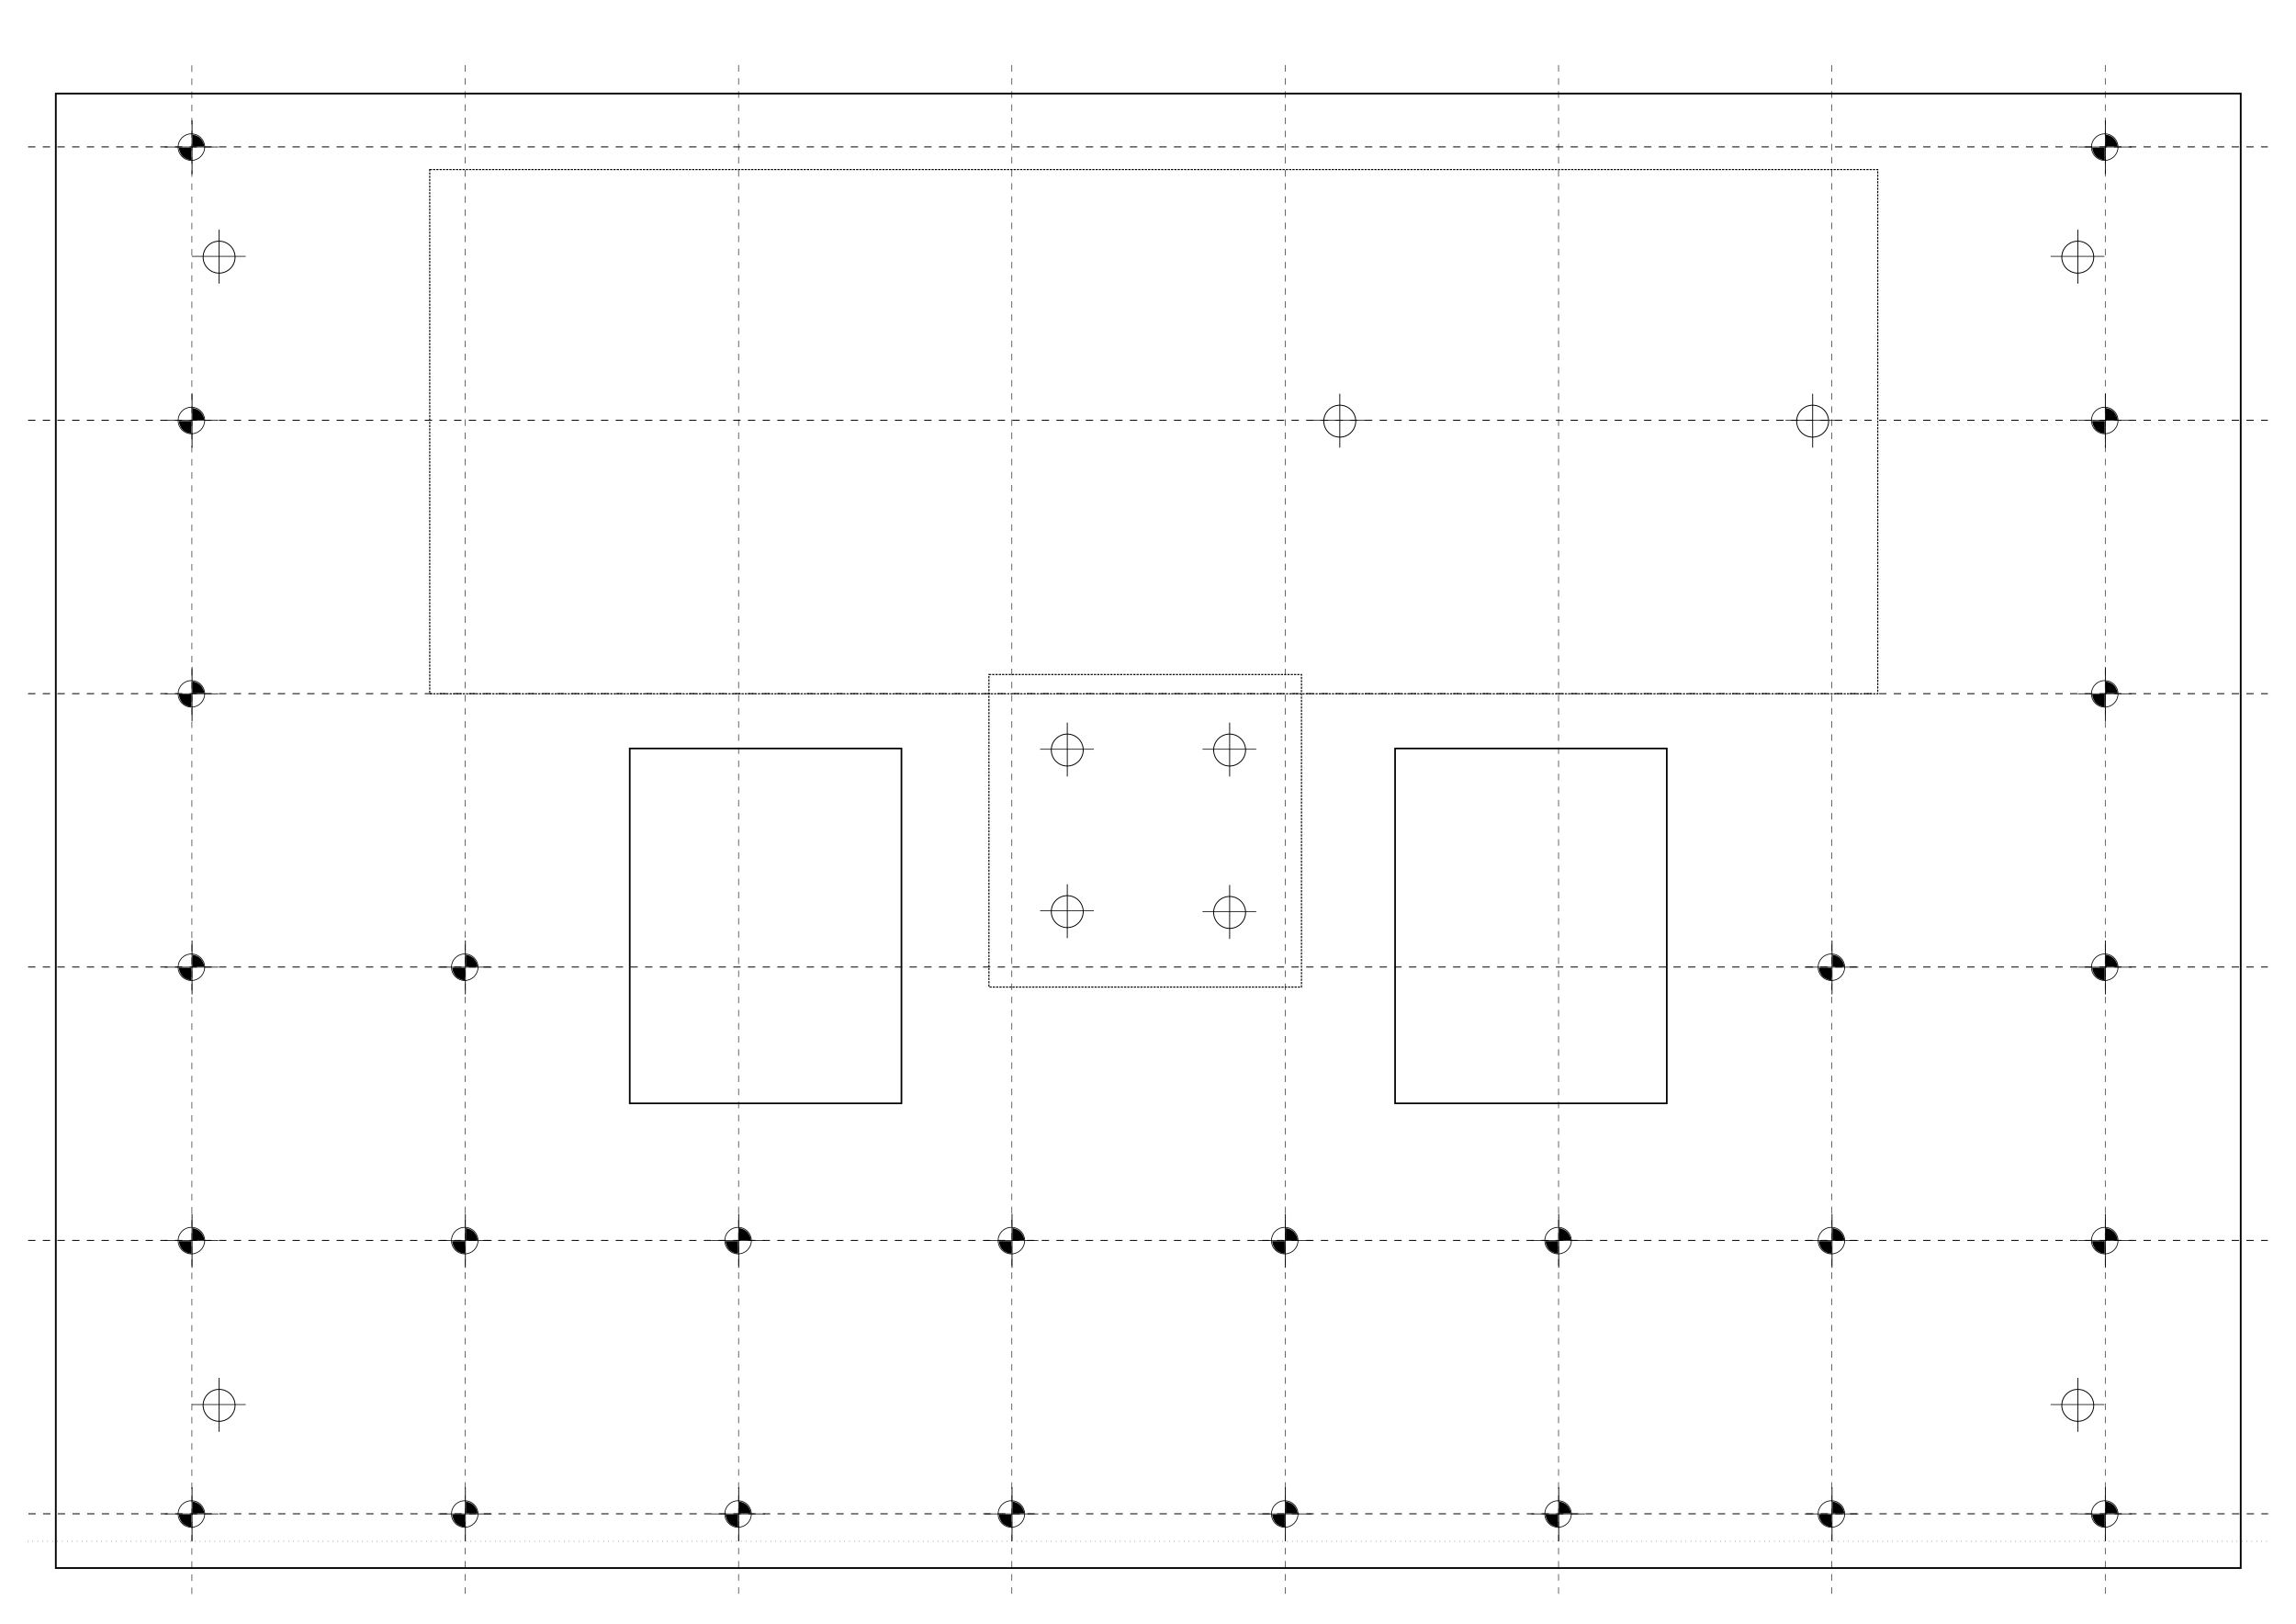 <?xml version="1.0" encoding="UTF-8" standalone="no"?>
<!-- Created with Inkscape (http://www.inkscape.org/) -->

<svg
   xmlns:osb="http://www.openswatchbook.org/uri/2009/osb"
   xmlns:dc="http://purl.org/dc/elements/1.1/"
   xmlns:cc="http://creativecommons.org/ns#"
   xmlns:rdf="http://www.w3.org/1999/02/22-rdf-syntax-ns#"
   xmlns:svg="http://www.w3.org/2000/svg"
   xmlns="http://www.w3.org/2000/svg"
   xmlns:sodipodi="http://sodipodi.sourceforge.net/DTD/sodipodi-0.dtd"
   xmlns:inkscape="http://www.inkscape.org/namespaces/inkscape"
   width="1488.189"
   height="1052.362"
   id="svg2"
   version="1.1"
   inkscape:version="0.48.5 r10040"
   sodipodi:docname="platform-bottom.svg">
  <defs
     id="defs4">
    <linearGradient
       id="linearGradient6032"
       osb:paint="solid">
      <stop
         style="stop-color:#000045;stop-opacity:0.085;"
         offset="0"
         id="stop6034" />
    </linearGradient>
  </defs>
  <sodipodi:namedview
     id="base"
     pagecolor="#ffffff"
     bordercolor="#666666"
     borderopacity="1.0"
     inkscape:pageopacity="0.0"
     inkscape:pageshadow="2"
     inkscape:zoom="0.70710678"
     inkscape:cx="631.11312"
     inkscape:cy="491.69258"
     inkscape:document-units="mm"
     inkscape:current-layer="layer1"
     showgrid="true"
     units="mm"
     showguides="true"
     inkscape:guide-bbox="true"
     inkscape:window-width="1920"
     inkscape:window-height="1148"
     inkscape:window-x="-8"
     inkscape:window-y="-8"
     inkscape:window-maximized="1">
    <inkscape:grid
       type="xygrid"
       id="grid2987"
       empspacing="5"
       visible="true"
       enabled="true"
       snapvisiblegridlinesonly="true"
       units="mm"
       originx="0mm"
       originy="0mm"
       spacingx="5mm"
       spacingy="5mm"
       dotted="false" />
    <sodipodi:guide
       orientation="1,0"
       position="726.378,496.063"
       id="guide2989" />
    <sodipodi:guide
       orientation="0,1"
       position="726.378,496.063"
       id="guide2991" />
  </sodipodi:namedview>
  <g
     inkscape:label="Layer 1"
     inkscape:groupmode="layer"
     id="layer1"
     transform="translate(0,1.1956816e-4)">
    <rect
       style="fill:none;stroke:#000000;stroke-width:1.134;stroke-opacity:1"
       id="rect2985"
       width="1416.189"
       height="955.559"
       x="36.177"
       y="60.626" />
    <g
       id="g2999"
       transform="translate(195.324,-1.24)">
      <path
         inkscape:connector-curvature="0"
         id="path2993"
         d="m 496.456,574.236 0,34.94 0,0 0,0"
         style="fill:none;stroke:#000000;stroke-width:0.546px;stroke-linecap:butt;stroke-linejoin:miter;stroke-opacity:1" />
      <path
         inkscape:connector-curvature="0"
         id="path2995"
         d="m 478.842,591.503 34.848,0"
         style="fill:none;stroke:#000000;stroke-width:0.457px;stroke-linecap:butt;stroke-linejoin:miter;stroke-opacity:1" />
      <path
         transform="matrix(0.584,0,0,0.584,196.386,236.1)"
         d="m 531.496,609.449 c 0,9.785 -7.932,17.717 -17.717,17.717 -9.785,0 -17.717,-7.932 -17.717,-17.717 0,-9.785 7.932,-17.717 17.717,-17.717 9.785,0 17.717,7.932 17.717,17.717 z"
         sodipodi:ry="17.716536"
         sodipodi:rx="17.716536"
         sodipodi:cy="609.44879"
         sodipodi:cx="513.77954"
         id="path2997"
         style="fill:none;stroke:#000000;stroke-opacity:1"
         sodipodi:type="arc" />
    </g>
    <g
       transform="translate(195.324,-105.945)"
       id="g2999-1">
      <path
         inkscape:connector-curvature="0"
         id="path2993-7"
         d="m 496.456,574.236 0,34.94 0,0 0,0"
         style="fill:none;stroke:#000000;stroke-width:0.546px;stroke-linecap:butt;stroke-linejoin:miter;stroke-opacity:1" />
      <path
         inkscape:connector-curvature="0"
         id="path2995-4"
         d="m 478.842,591.503 34.848,0"
         style="fill:none;stroke:#000000;stroke-width:0.457px;stroke-linecap:butt;stroke-linejoin:miter;stroke-opacity:1" />
      <path
         transform="matrix(0.584,0,0,0.584,196.386,236.1)"
         d="m 531.496,609.449 c 0,9.785 -7.932,17.717 -17.717,17.717 -9.785,0 -17.717,-7.932 -17.717,-17.717 0,-9.785 7.932,-17.717 17.717,-17.717 9.785,0 17.717,7.932 17.717,17.717 z"
         sodipodi:ry="17.716536"
         sodipodi:rx="17.716536"
         sodipodi:cy="609.44879"
         sodipodi:cx="513.77954"
         id="path2997-0"
         style="fill:none;stroke:#000000;stroke-opacity:1"
         sodipodi:type="arc" />
    </g>
    <g
       transform="translate(300.56,-105.945)"
       id="g2999-9">
      <path
         inkscape:connector-curvature="0"
         id="path2993-4"
         d="m 496.456,574.236 0,34.94 0,0 0,0"
         style="fill:none;stroke:#000000;stroke-width:0.546px;stroke-linecap:butt;stroke-linejoin:miter;stroke-opacity:1" />
      <path
         inkscape:connector-curvature="0"
         id="path2995-8"
         d="m 478.842,591.503 34.848,0"
         style="fill:none;stroke:#000000;stroke-width:0.457px;stroke-linecap:butt;stroke-linejoin:miter;stroke-opacity:1" />
      <path
         transform="matrix(0.584,0,0,0.584,196.386,236.1)"
         d="m 531.496,609.449 c 0,9.785 -7.932,17.717 -17.717,17.717 -9.785,0 -17.717,-7.932 -17.717,-17.717 0,-9.785 7.932,-17.717 17.717,-17.717 9.785,0 17.717,7.932 17.717,17.717 z"
         sodipodi:ry="17.716536"
         sodipodi:rx="17.716536"
         sodipodi:cy="609.44879"
         sodipodi:cx="513.77954"
         id="path2997-8"
         style="fill:none;stroke:#000000;stroke-opacity:1"
         sodipodi:type="arc" />
    </g>
    <g
       transform="translate(300.56,-0.709)"
       id="g2999-2">
      <path
         inkscape:connector-curvature="0"
         id="path2993-45"
         d="m 496.456,574.236 0,34.94 0,0 0,0"
         style="fill:none;stroke:#000000;stroke-width:0.546px;stroke-linecap:butt;stroke-linejoin:miter;stroke-opacity:1" />
      <path
         inkscape:connector-curvature="0"
         id="path2995-5"
         d="m 478.842,591.503 34.848,0"
         style="fill:none;stroke:#000000;stroke-width:0.457px;stroke-linecap:butt;stroke-linejoin:miter;stroke-opacity:1" />
      <path
         transform="matrix(0.584,0,0,0.584,196.386,236.1)"
         d="m 531.496,609.449 c 0,9.785 -7.932,17.717 -17.717,17.717 -9.785,0 -17.717,-7.932 -17.717,-17.717 0,-9.785 7.932,-17.717 17.717,-17.717 9.785,0 17.717,7.932 17.717,17.717 z"
         sodipodi:ry="17.716536"
         sodipodi:rx="17.716536"
         sodipodi:cy="609.44879"
         sodipodi:cx="513.77954"
         id="path2997-1"
         style="fill:none;stroke:#000000;stroke-opacity:1"
         sodipodi:type="arc" />
    </g>
    <g
       transform="translate(371.958,-319.075)"
       id="g2999-7">
      <path
         inkscape:connector-curvature="0"
         id="path2993-1"
         d="m 496.456,574.236 0,34.94 0,0 0,0"
         style="fill:none;stroke:#000000;stroke-width:0.546px;stroke-linecap:butt;stroke-linejoin:miter;stroke-opacity:1" />
      <path
         inkscape:connector-curvature="0"
         id="path2995-1"
         d="m 478.842,591.503 34.848,0"
         style="fill:none;stroke:#000000;stroke-width:0.457px;stroke-linecap:butt;stroke-linejoin:miter;stroke-opacity:1" />
      <path
         transform="matrix(0.584,0,0,0.584,196.386,236.1)"
         d="m 531.496,609.449 c 0,9.785 -7.932,17.717 -17.717,17.717 -9.785,0 -17.717,-7.932 -17.717,-17.717 0,-9.785 7.932,-17.717 17.717,-17.717 9.785,0 17.717,7.932 17.717,17.717 z"
         sodipodi:ry="17.716536"
         sodipodi:rx="17.716536"
         sodipodi:cy="609.44879"
         sodipodi:cx="513.77954"
         id="path2997-5"
         style="fill:none;stroke:#000000;stroke-opacity:1"
         sodipodi:type="arc" />
    </g>
    <g
       transform="translate(678.454,-319.075)"
       id="g2999-27">
      <path
         inkscape:connector-curvature="0"
         id="path2993-6"
         d="m 496.456,574.236 0,34.94 0,0 0,0"
         style="fill:none;stroke:#000000;stroke-width:0.546px;stroke-linecap:butt;stroke-linejoin:miter;stroke-opacity:1" />
      <path
         inkscape:connector-curvature="0"
         id="path2995-14"
         d="m 478.842,591.503 34.848,0"
         style="fill:none;stroke:#000000;stroke-width:0.457px;stroke-linecap:butt;stroke-linejoin:miter;stroke-opacity:1" />
      <path
         transform="matrix(0.584,0,0,0.584,196.386,236.1)"
         d="m 531.496,609.449 c 0,9.785 -7.932,17.717 -17.717,17.717 -9.785,0 -17.717,-7.932 -17.717,-17.717 0,-9.785 7.932,-17.717 17.717,-17.717 9.785,0 17.717,7.932 17.717,17.717 z"
         sodipodi:ry="17.716536"
         sodipodi:rx="17.716536"
         sodipodi:cy="609.44879"
         sodipodi:cx="513.77954"
         id="path2997-2"
         style="fill:none;stroke:#000000;stroke-opacity:1"
         sodipodi:type="arc" />
    </g>
    <path
       style="fill:none;stroke:#000000;stroke-width:0.354;stroke-linecap:butt;stroke-linejoin:miter;stroke-miterlimit:4;stroke-opacity:1;stroke-dasharray:0.354, 2.835;stroke-dashoffset:0"
       d="m 17.894,998.858 1452.756,0"
       id="path3083"
       inkscape:connector-curvature="0" />
    <path
       style="fill:none;stroke:#000000;stroke-width:0.595;stroke-linecap:butt;stroke-linejoin:miter;stroke-miterlimit:4;stroke-opacity:1;stroke-dasharray:4.761, 4.761;stroke-dashoffset:0"
       d="m 18.393,981.021 1451.757,0"
       id="path3871"
       inkscape:connector-curvature="0" />
    <path
       style="fill:none;stroke:#000000;stroke-width:0.595;stroke-linecap:butt;stroke-linejoin:miter;stroke-miterlimit:4;stroke-opacity:1;stroke-dasharray:4.761, 4.761;stroke-dashoffset:0"
       d="m 18.191,803.856 1451.757,0"
       id="path3871-2"
       inkscape:connector-curvature="0" />
    <path
       style="fill:none;stroke:#000000;stroke-width:0.595;stroke-linecap:butt;stroke-linejoin:miter;stroke-miterlimit:4;stroke-opacity:1;stroke-dasharray:4.761, 4.761;stroke-dashoffset:0"
       d="m 18.191,626.69 1451.757,0"
       id="path3871-21"
       inkscape:connector-curvature="0" />
    <path
       style="fill:none;stroke:#000000;stroke-width:0.595;stroke-linecap:butt;stroke-linejoin:miter;stroke-miterlimit:4;stroke-opacity:1;stroke-dasharray:4.761, 4.761;stroke-dashoffset:0"
       d="m 18.191,449.525 1451.757,0"
       id="path3871-6"
       inkscape:connector-curvature="0" />
    <path
       style="fill:none;stroke:#000000;stroke-width:0.595;stroke-linecap:butt;stroke-linejoin:miter;stroke-miterlimit:4;stroke-opacity:1;stroke-dasharray:4.761, 4.761;stroke-dashoffset:0"
       d="m 18.191,272.36 1451.757,0"
       id="path3871-8"
       inkscape:connector-curvature="0" />
    <path
       style="fill:none;stroke:#000000;stroke-width:0.354;stroke-linecap:butt;stroke-linejoin:miter;stroke-miterlimit:4;stroke-opacity:1;stroke-dasharray:4.252, 4.252;stroke-dashoffset:0"
       d="m 124.37,42.342 0,992.126"
       id="path3919"
       inkscape:connector-curvature="0" />
    <path
       style="fill:none;stroke:#000000;stroke-width:0.354;stroke-linecap:butt;stroke-linejoin:miter;stroke-miterlimit:4;stroke-opacity:1;stroke-dasharray:4.252, 4.252;stroke-dashoffset:0"
       d="m 301.535,42.165 0,992.126"
       id="path3919-7"
       inkscape:connector-curvature="0" />
    <path
       style="fill:none;stroke:#000000;stroke-width:0.354;stroke-linecap:butt;stroke-linejoin:miter;stroke-miterlimit:4;stroke-opacity:1;stroke-dasharray:4.252, 4.252;stroke-dashoffset:0"
       d="m 478.701,42.165 0,992.126"
       id="path3919-6"
       inkscape:connector-curvature="0" />
    <path
       style="fill:none;stroke:#000000;stroke-width:0.354;stroke-linecap:butt;stroke-linejoin:miter;stroke-miterlimit:4;stroke-opacity:1;stroke-dasharray:4.252, 4.252;stroke-dashoffset:0"
       d="m 655.866,42.165 0,992.126"
       id="path3919-1"
       inkscape:connector-curvature="0" />
    <path
       style="fill:none;stroke:#000000;stroke-width:0.354;stroke-linecap:butt;stroke-linejoin:miter;stroke-miterlimit:4;stroke-opacity:1;stroke-dasharray:4.252, 4.252;stroke-dashoffset:0"
       d="m 1010.197,42.165 0,992.126"
       id="path3919-8"
       inkscape:connector-curvature="0" />
    <path
       style="fill:none;stroke:#000000;stroke-width:0.354;stroke-linecap:butt;stroke-linejoin:miter;stroke-miterlimit:4;stroke-opacity:1;stroke-dasharray:4.252, 4.252;stroke-dashoffset:0"
       d="m 833.032,42.165 0,992.126"
       id="path3919-9"
       inkscape:connector-curvature="0" />
    <path
       style="fill:none;stroke:#000000;stroke-width:0.354;stroke-linecap:butt;stroke-linejoin:miter;stroke-miterlimit:4;stroke-opacity:1;stroke-dasharray:4.252, 4.252;stroke-dashoffset:0"
       d="m 1187.362,42.165 0,992.126"
       id="path3919-2"
       inkscape:connector-curvature="0" />
    <path
       style="fill:none;stroke:#000000;stroke-width:0.354;stroke-linecap:butt;stroke-linejoin:miter;stroke-miterlimit:4;stroke-opacity:1;stroke-dasharray:4.252, 4.252;stroke-dashoffset:0"
       d="m 1364.528,42.165 0,992.126"
       id="path3919-79"
       inkscape:connector-curvature="0" />
    <rect
       style="fill:none;stroke:#000000;stroke-width:0.709;stroke-miterlimit:4;stroke-opacity:1;stroke-dasharray:1.417, 0.709;stroke-dashoffset:0"
       id="rect3995"
       width="938.554"
       height="339.735"
       x="278.538"
       y="109.876" />
    <path
       style="fill:none;stroke:#000000;stroke-width:0.595;stroke-linecap:butt;stroke-linejoin:miter;stroke-miterlimit:4;stroke-opacity:1;stroke-dasharray:4.761, 4.761;stroke-dashoffset:0"
       d="m 18.191,95.194 1451.757,0"
       id="path3871-8-5"
       inkscape:connector-curvature="0" />
    <g
       id="g4049"
       transform="translate(212.776,549.035)">
      <path
         inkscape:connector-curvature="0"
         id="path2993-7-3"
         d="m -88.31,414.787 0,34.94 0,0 0,0"
         style="fill:none;stroke:#000000;stroke-width:0.546px;stroke-linecap:butt;stroke-linejoin:miter;stroke-opacity:1" />
      <path
         inkscape:connector-curvature="0"
         id="path2995-4-1"
         d="m -106.071,432.055 34.848,0"
         style="fill:none;stroke:#000000;stroke-width:0.457px;stroke-linecap:butt;stroke-linejoin:miter;stroke-opacity:1" />
      <path
         transform="matrix(0.486,0,0,0.486,-338.421,135.923)"
         d="m 531.496,609.449 c 0,9.785 -7.932,17.717 -17.717,17.717 -9.785,0 -17.717,-7.932 -17.717,-17.717 0,-9.785 7.932,-17.717 17.717,-17.717 9.785,0 17.717,7.932 17.717,17.717 z"
         sodipodi:ry="17.716536"
         sodipodi:rx="17.716536"
         sodipodi:cy="609.44879"
         sodipodi:cx="513.77954"
         id="path2997-0-2"
         style="fill:none;stroke:#000000;stroke-opacity:1"
         sodipodi:type="arc" />
      <path
         transform="translate(0,-1.1956816e-4)"
         inkscape:connector-curvature="0"
         id="path4045"
         d="m -87.984,427.899 0,-3.848 1.062,0.235 c 1.471,0.325 2.887,1.089 4.03,2.171 1.084,1.027 2.407,3.557 2.408,4.604 l 1.97e-4,0.688 -3.75,0 -3.75,0 0,-3.848 z"
         style="fill:#000000;fill-opacity:1;stroke:#000000;stroke-width:0.089;stroke-miterlimit:4;stroke-opacity:1;stroke-dasharray:0.177, 0.089;stroke-dashoffset:0" />
      <path
         transform="translate(0,-1.1956816e-4)"
         inkscape:connector-curvature="0"
         id="path4047"
         d="m -91.525,439.903 c -2.328,-0.958 -3.657,-2.286 -4.614,-4.614 -0.32,-0.779 -0.585,-1.726 -0.589,-2.104 l -0.006,-0.688 4,0 4,0 0,4 0,4 -0.688,-0.006 c -0.378,-0.003 -1.325,-0.268 -2.104,-0.589 l 0,10e-6 z"
         style="fill:#000000;fill-opacity:1;stroke:#000000;stroke-width:0.089;stroke-miterlimit:4;stroke-opacity:1;stroke-dasharray:0.177, 0.089;stroke-dashoffset:0" />
    </g>
    <g
       transform="translate(389.941,549.035)"
       id="g4049-3">
      <path
         inkscape:connector-curvature="0"
         id="path2993-7-3-3"
         d="m -88.31,414.787 0,34.94 0,0 0,0"
         style="fill:none;stroke:#000000;stroke-width:0.546px;stroke-linecap:butt;stroke-linejoin:miter;stroke-opacity:1" />
      <path
         inkscape:connector-curvature="0"
         id="path2995-4-1-4"
         d="m -106.071,432.055 34.848,0"
         style="fill:none;stroke:#000000;stroke-width:0.457px;stroke-linecap:butt;stroke-linejoin:miter;stroke-opacity:1" />
      <path
         transform="matrix(0.486,0,0,0.486,-338.421,135.923)"
         d="m 531.496,609.449 c 0,9.785 -7.932,17.717 -17.717,17.717 -9.785,0 -17.717,-7.932 -17.717,-17.717 0,-9.785 7.932,-17.717 17.717,-17.717 9.785,0 17.717,7.932 17.717,17.717 z"
         sodipodi:ry="17.716536"
         sodipodi:rx="17.716536"
         sodipodi:cy="609.44879"
         sodipodi:cx="513.77954"
         id="path2997-0-2-1"
         style="fill:none;stroke:#000000;stroke-opacity:1"
         sodipodi:type="arc" />
      <path
         transform="translate(0,-1.1956816e-4)"
         inkscape:connector-curvature="0"
         id="path4045-1"
         d="m -87.984,427.899 0,-3.848 1.062,0.235 c 1.471,0.325 2.887,1.089 4.03,2.171 1.084,1.027 2.407,3.557 2.408,4.604 l 1.97e-4,0.688 -3.75,0 -3.75,0 0,-3.848 z"
         style="fill:#000000;fill-opacity:1;stroke:#000000;stroke-width:0.089;stroke-miterlimit:4;stroke-opacity:1;stroke-dasharray:0.177, 0.089;stroke-dashoffset:0" />
      <path
         transform="translate(0,-1.1956816e-4)"
         inkscape:connector-curvature="0"
         id="path4047-3"
         d="m -91.525,439.903 c -2.328,-0.958 -3.657,-2.286 -4.614,-4.614 -0.32,-0.779 -0.585,-1.726 -0.589,-2.104 l -0.006,-0.688 4,0 4,0 0,4 0,4 -0.688,-0.006 c -0.378,-0.003 -1.325,-0.268 -2.104,-0.589 l 0,10e-6 z"
         style="fill:#000000;fill-opacity:1;stroke:#000000;stroke-width:0.089;stroke-miterlimit:4;stroke-opacity:1;stroke-dasharray:0.177, 0.089;stroke-dashoffset:0" />
    </g>
    <g
       transform="translate(567.106,549.035)"
       id="g4049-8">
      <path
         inkscape:connector-curvature="0"
         id="path2993-7-3-7"
         d="m -88.31,414.787 0,34.94 0,0 0,0"
         style="fill:none;stroke:#000000;stroke-width:0.546px;stroke-linecap:butt;stroke-linejoin:miter;stroke-opacity:1" />
      <path
         inkscape:connector-curvature="0"
         id="path2995-4-1-42"
         d="m -106.071,432.055 34.848,0"
         style="fill:none;stroke:#000000;stroke-width:0.457px;stroke-linecap:butt;stroke-linejoin:miter;stroke-opacity:1" />
      <path
         transform="matrix(0.486,0,0,0.486,-338.421,135.923)"
         d="m 531.496,609.449 c 0,9.785 -7.932,17.717 -17.717,17.717 -9.785,0 -17.717,-7.932 -17.717,-17.717 0,-9.785 7.932,-17.717 17.717,-17.717 9.785,0 17.717,7.932 17.717,17.717 z"
         sodipodi:ry="17.716536"
         sodipodi:rx="17.716536"
         sodipodi:cy="609.44879"
         sodipodi:cx="513.77954"
         id="path2997-0-2-7"
         style="fill:none;stroke:#000000;stroke-opacity:1"
         sodipodi:type="arc" />
      <path
         transform="translate(0,-1.1956816e-4)"
         inkscape:connector-curvature="0"
         id="path4045-7"
         d="m -87.984,427.899 0,-3.848 1.062,0.235 c 1.471,0.325 2.887,1.089 4.03,2.171 1.084,1.027 2.407,3.557 2.408,4.604 l 1.97e-4,0.688 -3.75,0 -3.75,0 0,-3.848 z"
         style="fill:#000000;fill-opacity:1;stroke:#000000;stroke-width:0.089;stroke-miterlimit:4;stroke-opacity:1;stroke-dasharray:0.177, 0.089;stroke-dashoffset:0" />
      <path
         transform="translate(0,-1.1956816e-4)"
         inkscape:connector-curvature="0"
         id="path4047-9"
         d="m -91.525,439.903 c -2.328,-0.958 -3.657,-2.286 -4.614,-4.614 -0.32,-0.779 -0.585,-1.726 -0.589,-2.104 l -0.006,-0.688 4,0 4,0 0,4 0,4 -0.688,-0.006 c -0.378,-0.003 -1.325,-0.268 -2.104,-0.589 l 0,10e-6 z"
         style="fill:#000000;fill-opacity:1;stroke:#000000;stroke-width:0.089;stroke-miterlimit:4;stroke-opacity:1;stroke-dasharray:0.177, 0.089;stroke-dashoffset:0" />
    </g>
    <g
       transform="translate(744.272,549.035)"
       id="g4049-31">
      <path
         inkscape:connector-curvature="0"
         id="path2993-7-3-9"
         d="m -88.31,414.787 0,34.94 0,0 0,0"
         style="fill:none;stroke:#000000;stroke-width:0.546px;stroke-linecap:butt;stroke-linejoin:miter;stroke-opacity:1" />
      <path
         inkscape:connector-curvature="0"
         id="path2995-4-1-8"
         d="m -106.071,432.055 34.848,0"
         style="fill:none;stroke:#000000;stroke-width:0.457px;stroke-linecap:butt;stroke-linejoin:miter;stroke-opacity:1" />
      <path
         transform="matrix(0.486,0,0,0.486,-338.421,135.923)"
         d="m 531.496,609.449 c 0,9.785 -7.932,17.717 -17.717,17.717 -9.785,0 -17.717,-7.932 -17.717,-17.717 0,-9.785 7.932,-17.717 17.717,-17.717 9.785,0 17.717,7.932 17.717,17.717 z"
         sodipodi:ry="17.716536"
         sodipodi:rx="17.716536"
         sodipodi:cy="609.44879"
         sodipodi:cx="513.77954"
         id="path2997-0-2-6"
         style="fill:none;stroke:#000000;stroke-opacity:1"
         sodipodi:type="arc" />
      <path
         transform="translate(0,-1.1956816e-4)"
         inkscape:connector-curvature="0"
         id="path4045-5"
         d="m -87.984,427.899 0,-3.848 1.062,0.235 c 1.471,0.325 2.887,1.089 4.03,2.171 1.084,1.027 2.407,3.557 2.408,4.604 l 1.97e-4,0.688 -3.75,0 -3.75,0 0,-3.848 z"
         style="fill:#000000;fill-opacity:1;stroke:#000000;stroke-width:0.089;stroke-miterlimit:4;stroke-opacity:1;stroke-dasharray:0.177, 0.089;stroke-dashoffset:0" />
      <path
         transform="translate(0,-1.1956816e-4)"
         inkscape:connector-curvature="0"
         id="path4047-0"
         d="m -91.525,439.903 c -2.328,-0.958 -3.657,-2.286 -4.614,-4.614 -0.32,-0.779 -0.585,-1.726 -0.589,-2.104 l -0.006,-0.688 4,0 4,0 0,4 0,4 -0.688,-0.006 c -0.378,-0.003 -1.325,-0.268 -2.104,-0.589 l 0,10e-6 z"
         style="fill:#000000;fill-opacity:1;stroke:#000000;stroke-width:0.089;stroke-miterlimit:4;stroke-opacity:1;stroke-dasharray:0.177, 0.089;stroke-dashoffset:0" />
    </g>
    <g
       transform="translate(921.437,549.035)"
       id="g4049-2">
      <path
         inkscape:connector-curvature="0"
         id="path2993-7-3-8"
         d="m -88.31,414.787 0,34.94 0,0 0,0"
         style="fill:none;stroke:#000000;stroke-width:0.546px;stroke-linecap:butt;stroke-linejoin:miter;stroke-opacity:1" />
      <path
         inkscape:connector-curvature="0"
         id="path2995-4-1-6"
         d="m -106.071,432.055 34.848,0"
         style="fill:none;stroke:#000000;stroke-width:0.457px;stroke-linecap:butt;stroke-linejoin:miter;stroke-opacity:1" />
      <path
         transform="matrix(0.486,0,0,0.486,-338.421,135.923)"
         d="m 531.496,609.449 c 0,9.785 -7.932,17.717 -17.717,17.717 -9.785,0 -17.717,-7.932 -17.717,-17.717 0,-9.785 7.932,-17.717 17.717,-17.717 9.785,0 17.717,7.932 17.717,17.717 z"
         sodipodi:ry="17.716536"
         sodipodi:rx="17.716536"
         sodipodi:cy="609.44879"
         sodipodi:cx="513.77954"
         id="path2997-0-2-0"
         style="fill:none;stroke:#000000;stroke-opacity:1"
         sodipodi:type="arc" />
      <path
         transform="translate(0,-1.1956816e-4)"
         inkscape:connector-curvature="0"
         id="path4045-2"
         d="m -87.984,427.899 0,-3.848 1.062,0.235 c 1.471,0.325 2.887,1.089 4.03,2.171 1.084,1.027 2.407,3.557 2.408,4.604 l 1.97e-4,0.688 -3.75,0 -3.75,0 0,-3.848 z"
         style="fill:#000000;fill-opacity:1;stroke:#000000;stroke-width:0.089;stroke-miterlimit:4;stroke-opacity:1;stroke-dasharray:0.177, 0.089;stroke-dashoffset:0" />
      <path
         transform="translate(0,-1.1956816e-4)"
         inkscape:connector-curvature="0"
         id="path4047-4"
         d="m -91.525,439.903 c -2.328,-0.958 -3.657,-2.286 -4.614,-4.614 -0.32,-0.779 -0.585,-1.726 -0.589,-2.104 l -0.006,-0.688 4,0 4,0 0,4 0,4 -0.688,-0.006 c -0.378,-0.003 -1.325,-0.268 -2.104,-0.589 l 0,10e-6 z"
         style="fill:#000000;fill-opacity:1;stroke:#000000;stroke-width:0.089;stroke-miterlimit:4;stroke-opacity:1;stroke-dasharray:0.177, 0.089;stroke-dashoffset:0" />
    </g>
    <g
       transform="translate(1098.602,549.035)"
       id="g4049-86">
      <path
         inkscape:connector-curvature="0"
         id="path2993-7-3-5"
         d="m -88.31,414.787 0,34.94 0,0 0,0"
         style="fill:none;stroke:#000000;stroke-width:0.546px;stroke-linecap:butt;stroke-linejoin:miter;stroke-opacity:1" />
      <path
         inkscape:connector-curvature="0"
         id="path2995-4-1-0"
         d="m -106.071,432.055 34.848,0"
         style="fill:none;stroke:#000000;stroke-width:0.457px;stroke-linecap:butt;stroke-linejoin:miter;stroke-opacity:1" />
      <path
         transform="matrix(0.486,0,0,0.486,-338.421,135.923)"
         d="m 531.496,609.449 c 0,9.785 -7.932,17.717 -17.717,17.717 -9.785,0 -17.717,-7.932 -17.717,-17.717 0,-9.785 7.932,-17.717 17.717,-17.717 9.785,0 17.717,7.932 17.717,17.717 z"
         sodipodi:ry="17.716536"
         sodipodi:rx="17.716536"
         sodipodi:cy="609.44879"
         sodipodi:cx="513.77954"
         id="path2997-0-2-9"
         style="fill:none;stroke:#000000;stroke-opacity:1"
         sodipodi:type="arc" />
      <path
         transform="translate(0,-1.1956816e-4)"
         inkscape:connector-curvature="0"
         id="path4045-0"
         d="m -87.984,427.899 0,-3.848 1.062,0.235 c 1.471,0.325 2.887,1.089 4.03,2.171 1.084,1.027 2.407,3.557 2.408,4.604 l 1.97e-4,0.688 -3.75,0 -3.75,0 0,-3.848 z"
         style="fill:#000000;fill-opacity:1;stroke:#000000;stroke-width:0.089;stroke-miterlimit:4;stroke-opacity:1;stroke-dasharray:0.177, 0.089;stroke-dashoffset:0" />
      <path
         transform="translate(0,-1.1956816e-4)"
         inkscape:connector-curvature="0"
         id="path4047-06"
         d="m -91.525,439.903 c -2.328,-0.958 -3.657,-2.286 -4.614,-4.614 -0.32,-0.779 -0.585,-1.726 -0.589,-2.104 l -0.006,-0.688 4,0 4,0 0,4 0,4 -0.688,-0.006 c -0.378,-0.003 -1.325,-0.268 -2.104,-0.589 l 0,10e-6 z"
         style="fill:#000000;fill-opacity:1;stroke:#000000;stroke-width:0.089;stroke-miterlimit:4;stroke-opacity:1;stroke-dasharray:0.177, 0.089;stroke-dashoffset:0" />
    </g>
    <g
       transform="translate(1275.768,549.035)"
       id="g4049-1">
      <path
         inkscape:connector-curvature="0"
         id="path2993-7-3-38"
         d="m -88.31,414.787 0,34.94 0,0 0,0"
         style="fill:none;stroke:#000000;stroke-width:0.546px;stroke-linecap:butt;stroke-linejoin:miter;stroke-opacity:1" />
      <path
         inkscape:connector-curvature="0"
         id="path2995-4-1-9"
         d="m -106.071,432.055 34.848,0"
         style="fill:none;stroke:#000000;stroke-width:0.457px;stroke-linecap:butt;stroke-linejoin:miter;stroke-opacity:1" />
      <path
         transform="matrix(0.486,0,0,0.486,-338.421,135.923)"
         d="m 531.496,609.449 c 0,9.785 -7.932,17.717 -17.717,17.717 -9.785,0 -17.717,-7.932 -17.717,-17.717 0,-9.785 7.932,-17.717 17.717,-17.717 9.785,0 17.717,7.932 17.717,17.717 z"
         sodipodi:ry="17.716536"
         sodipodi:rx="17.716536"
         sodipodi:cy="609.44879"
         sodipodi:cx="513.77954"
         id="path2997-0-2-3"
         style="fill:none;stroke:#000000;stroke-opacity:1"
         sodipodi:type="arc" />
      <path
         transform="translate(0,-1.1956816e-4)"
         inkscape:connector-curvature="0"
         id="path4045-4"
         d="m -87.984,427.899 0,-3.848 1.062,0.235 c 1.471,0.325 2.887,1.089 4.03,2.171 1.084,1.027 2.407,3.557 2.408,4.604 l 1.97e-4,0.688 -3.75,0 -3.75,0 0,-3.848 z"
         style="fill:#000000;fill-opacity:1;stroke:#000000;stroke-width:0.089;stroke-miterlimit:4;stroke-opacity:1;stroke-dasharray:0.177, 0.089;stroke-dashoffset:0" />
      <path
         transform="translate(0,-1.1956816e-4)"
         inkscape:connector-curvature="0"
         id="path4047-46"
         d="m -91.525,439.903 c -2.328,-0.958 -3.657,-2.286 -4.614,-4.614 -0.32,-0.779 -0.585,-1.726 -0.589,-2.104 l -0.006,-0.688 4,0 4,0 0,4 0,4 -0.688,-0.006 c -0.378,-0.003 -1.325,-0.268 -2.104,-0.589 l 0,10e-6 z"
         style="fill:#000000;fill-opacity:1;stroke:#000000;stroke-width:0.089;stroke-miterlimit:4;stroke-opacity:1;stroke-dasharray:0.177, 0.089;stroke-dashoffset:0" />
    </g>
    <g
       transform="translate(1452.933,549.035)"
       id="g4049-0">
      <path
         inkscape:connector-curvature="0"
         id="path2993-7-3-6"
         d="m -88.31,414.787 0,34.94 0,0 0,0"
         style="fill:none;stroke:#000000;stroke-width:0.546px;stroke-linecap:butt;stroke-linejoin:miter;stroke-opacity:1" />
      <path
         inkscape:connector-curvature="0"
         id="path2995-4-1-61"
         d="m -106.071,432.055 34.848,0"
         style="fill:none;stroke:#000000;stroke-width:0.457px;stroke-linecap:butt;stroke-linejoin:miter;stroke-opacity:1" />
      <path
         transform="matrix(0.486,0,0,0.486,-338.421,135.923)"
         d="m 531.496,609.449 c 0,9.785 -7.932,17.717 -17.717,17.717 -9.785,0 -17.717,-7.932 -17.717,-17.717 0,-9.785 7.932,-17.717 17.717,-17.717 9.785,0 17.717,7.932 17.717,17.717 z"
         sodipodi:ry="17.716536"
         sodipodi:rx="17.716536"
         sodipodi:cy="609.44879"
         sodipodi:cx="513.77954"
         id="path2997-0-2-8"
         style="fill:none;stroke:#000000;stroke-opacity:1"
         sodipodi:type="arc" />
      <path
         transform="translate(0,-1.1956816e-4)"
         inkscape:connector-curvature="0"
         id="path4045-49"
         d="m -87.984,427.899 0,-3.848 1.062,0.235 c 1.471,0.325 2.887,1.089 4.03,2.171 1.084,1.027 2.407,3.557 2.408,4.604 l 1.97e-4,0.688 -3.75,0 -3.75,0 0,-3.848 z"
         style="fill:#000000;fill-opacity:1;stroke:#000000;stroke-width:0.089;stroke-miterlimit:4;stroke-opacity:1;stroke-dasharray:0.177, 0.089;stroke-dashoffset:0" />
      <path
         transform="translate(0,-1.1956816e-4)"
         inkscape:connector-curvature="0"
         id="path4047-6"
         d="m -91.525,439.903 c -2.328,-0.958 -3.657,-2.286 -4.614,-4.614 -0.32,-0.779 -0.585,-1.726 -0.589,-2.104 l -0.006,-0.688 4,0 4,0 0,4 0,4 -0.688,-0.006 c -0.378,-0.003 -1.325,-0.268 -2.104,-0.589 l 0,10e-6 z"
         style="fill:#000000;fill-opacity:1;stroke:#000000;stroke-width:0.089;stroke-miterlimit:4;stroke-opacity:1;stroke-dasharray:0.177, 0.089;stroke-dashoffset:0" />
    </g>
    <g
       transform="translate(1452.933,-336.791)"
       id="g4049-37">
      <path
         inkscape:connector-curvature="0"
         id="path2993-7-3-88"
         d="m -88.31,414.787 0,34.94 0,0 0,0"
         style="fill:none;stroke:#000000;stroke-width:0.546px;stroke-linecap:butt;stroke-linejoin:miter;stroke-opacity:1" />
      <path
         inkscape:connector-curvature="0"
         id="path2995-4-1-2"
         d="m -106.071,432.055 34.848,0"
         style="fill:none;stroke:#000000;stroke-width:0.457px;stroke-linecap:butt;stroke-linejoin:miter;stroke-opacity:1" />
      <path
         transform="matrix(0.486,0,0,0.486,-338.421,135.923)"
         d="m 531.496,609.449 c 0,9.785 -7.932,17.717 -17.717,17.717 -9.785,0 -17.717,-7.932 -17.717,-17.717 0,-9.785 7.932,-17.717 17.717,-17.717 9.785,0 17.717,7.932 17.717,17.717 z"
         sodipodi:ry="17.716536"
         sodipodi:rx="17.716536"
         sodipodi:cy="609.44879"
         sodipodi:cx="513.77954"
         id="path2997-0-2-91"
         style="fill:none;stroke:#000000;stroke-opacity:1"
         sodipodi:type="arc" />
      <path
         transform="translate(0,-1.1956816e-4)"
         inkscape:connector-curvature="0"
         id="path4045-3"
         d="m -87.984,427.899 0,-3.848 1.062,0.235 c 1.471,0.325 2.887,1.089 4.03,2.171 1.084,1.027 2.407,3.557 2.408,4.604 l 1.97e-4,0.688 -3.75,0 -3.75,0 0,-3.848 z"
         style="fill:#000000;fill-opacity:1;stroke:#000000;stroke-width:0.089;stroke-miterlimit:4;stroke-opacity:1;stroke-dasharray:0.177, 0.089;stroke-dashoffset:0" />
      <path
         transform="translate(0,-1.1956816e-4)"
         inkscape:connector-curvature="0"
         id="path4047-5"
         d="m -91.525,439.903 c -2.328,-0.958 -3.657,-2.286 -4.614,-4.614 -0.32,-0.779 -0.585,-1.726 -0.589,-2.104 l -0.006,-0.688 4,0 4,0 0,4 0,4 -0.688,-0.006 c -0.378,-0.003 -1.325,-0.268 -2.104,-0.589 l 0,10e-6 z"
         style="fill:#000000;fill-opacity:1;stroke:#000000;stroke-width:0.089;stroke-miterlimit:4;stroke-opacity:1;stroke-dasharray:0.177, 0.089;stroke-dashoffset:0" />
    </g>
    <g
       transform="translate(212.776,-336.791)"
       id="g4049-9">
      <path
         inkscape:connector-curvature="0"
         id="path2993-7-3-84"
         d="m -88.31,414.787 0,34.94 0,0 0,0"
         style="fill:none;stroke:#000000;stroke-width:0.546px;stroke-linecap:butt;stroke-linejoin:miter;stroke-opacity:1" />
      <path
         inkscape:connector-curvature="0"
         id="path2995-4-1-07"
         d="m -106.071,432.055 34.848,0"
         style="fill:none;stroke:#000000;stroke-width:0.457px;stroke-linecap:butt;stroke-linejoin:miter;stroke-opacity:1" />
      <path
         transform="matrix(0.486,0,0,0.486,-338.421,135.923)"
         d="m 531.496,609.449 c 0,9.785 -7.932,17.717 -17.717,17.717 -9.785,0 -17.717,-7.932 -17.717,-17.717 0,-9.785 7.932,-17.717 17.717,-17.717 9.785,0 17.717,7.932 17.717,17.717 z"
         sodipodi:ry="17.716536"
         sodipodi:rx="17.716536"
         sodipodi:cy="609.44879"
         sodipodi:cx="513.77954"
         id="path2997-0-2-63"
         style="fill:none;stroke:#000000;stroke-opacity:1"
         sodipodi:type="arc" />
      <path
         transform="translate(0,-1.1956816e-4)"
         inkscape:connector-curvature="0"
         id="path4045-6"
         d="m -87.984,427.899 0,-3.848 1.062,0.235 c 1.471,0.325 2.887,1.089 4.03,2.171 1.084,1.027 2.407,3.557 2.408,4.604 l 1.97e-4,0.688 -3.75,0 -3.75,0 0,-3.848 z"
         style="fill:#000000;fill-opacity:1;stroke:#000000;stroke-width:0.089;stroke-miterlimit:4;stroke-opacity:1;stroke-dasharray:0.177, 0.089;stroke-dashoffset:0" />
      <path
         transform="translate(0,-1.1956816e-4)"
         inkscape:connector-curvature="0"
         id="path4047-1"
         d="m -91.525,439.903 c -2.328,-0.958 -3.657,-2.286 -4.614,-4.614 -0.32,-0.779 -0.585,-1.726 -0.589,-2.104 l -0.006,-0.688 4,0 4,0 0,4 0,4 -0.688,-0.006 c -0.378,-0.003 -1.325,-0.268 -2.104,-0.589 l 0,10e-6 z"
         style="fill:#000000;fill-opacity:1;stroke:#000000;stroke-width:0.089;stroke-miterlimit:4;stroke-opacity:1;stroke-dasharray:0.177, 0.089;stroke-dashoffset:0" />
    </g>
    <g
       transform="translate(212.776,-159.626)"
       id="g4049-5">
      <path
         inkscape:connector-curvature="0"
         id="path2993-7-3-4"
         d="m -88.31,414.787 0,34.94 0,0 0,0"
         style="fill:none;stroke:#000000;stroke-width:0.546px;stroke-linecap:butt;stroke-linejoin:miter;stroke-opacity:1" />
      <path
         inkscape:connector-curvature="0"
         id="path2995-4-1-20"
         d="m -106.071,432.055 34.848,0"
         style="fill:none;stroke:#000000;stroke-width:0.457px;stroke-linecap:butt;stroke-linejoin:miter;stroke-opacity:1" />
      <path
         transform="matrix(0.486,0,0,0.486,-338.421,135.923)"
         d="m 531.496,609.449 c 0,9.785 -7.932,17.717 -17.717,17.717 -9.785,0 -17.717,-7.932 -17.717,-17.717 0,-9.785 7.932,-17.717 17.717,-17.717 9.785,0 17.717,7.932 17.717,17.717 z"
         sodipodi:ry="17.716536"
         sodipodi:rx="17.716536"
         sodipodi:cy="609.44879"
         sodipodi:cx="513.77954"
         id="path2997-0-2-97"
         style="fill:none;stroke:#000000;stroke-opacity:1"
         sodipodi:type="arc" />
      <path
         transform="translate(0,-1.1956816e-4)"
         inkscape:connector-curvature="0"
         id="path4045-37"
         d="m -87.984,427.899 0,-3.848 1.062,0.235 c 1.471,0.325 2.887,1.089 4.03,2.171 1.084,1.027 2.407,3.557 2.408,4.604 l 1.97e-4,0.688 -3.75,0 -3.75,0 0,-3.848 z"
         style="fill:#000000;fill-opacity:1;stroke:#000000;stroke-width:0.089;stroke-miterlimit:4;stroke-opacity:1;stroke-dasharray:0.177, 0.089;stroke-dashoffset:0" />
      <path
         transform="translate(0,-1.1956816e-4)"
         inkscape:connector-curvature="0"
         id="path4047-2"
         d="m -91.525,439.903 c -2.328,-0.958 -3.657,-2.286 -4.614,-4.614 -0.32,-0.779 -0.585,-1.726 -0.589,-2.104 l -0.006,-0.688 4,0 4,0 0,4 0,4 -0.688,-0.006 c -0.378,-0.003 -1.325,-0.268 -2.104,-0.589 l 0,10e-6 z"
         style="fill:#000000;fill-opacity:1;stroke:#000000;stroke-width:0.089;stroke-miterlimit:4;stroke-opacity:1;stroke-dasharray:0.177, 0.089;stroke-dashoffset:0" />
    </g>
    <g
       transform="translate(212.776,17.539)"
       id="g4049-6">
      <path
         inkscape:connector-curvature="0"
         id="path2993-7-3-0"
         d="m -88.31,414.787 0,34.94 0,0 0,0"
         style="fill:none;stroke:#000000;stroke-width:0.546px;stroke-linecap:butt;stroke-linejoin:miter;stroke-opacity:1" />
      <path
         inkscape:connector-curvature="0"
         id="path2995-4-1-1"
         d="m -106.071,432.055 34.848,0"
         style="fill:none;stroke:#000000;stroke-width:0.457px;stroke-linecap:butt;stroke-linejoin:miter;stroke-opacity:1" />
      <path
         transform="matrix(0.486,0,0,0.486,-338.421,135.923)"
         d="m 531.496,609.449 c 0,9.785 -7.932,17.717 -17.717,17.717 -9.785,0 -17.717,-7.932 -17.717,-17.717 0,-9.785 7.932,-17.717 17.717,-17.717 9.785,0 17.717,7.932 17.717,17.717 z"
         sodipodi:ry="17.716536"
         sodipodi:rx="17.716536"
         sodipodi:cy="609.44879"
         sodipodi:cx="513.77954"
         id="path2997-0-2-65"
         style="fill:none;stroke:#000000;stroke-opacity:1"
         sodipodi:type="arc" />
      <path
         transform="translate(0,-1.1956816e-4)"
         inkscape:connector-curvature="0"
         id="path4045-75"
         d="m -87.984,427.899 0,-3.848 1.062,0.235 c 1.471,0.325 2.887,1.089 4.03,2.171 1.084,1.027 2.407,3.557 2.408,4.604 l 1.97e-4,0.688 -3.75,0 -3.75,0 0,-3.848 z"
         style="fill:#000000;fill-opacity:1;stroke:#000000;stroke-width:0.089;stroke-miterlimit:4;stroke-opacity:1;stroke-dasharray:0.177, 0.089;stroke-dashoffset:0" />
      <path
         transform="translate(0,-1.1956816e-4)"
         inkscape:connector-curvature="0"
         id="path4047-41"
         d="m -91.525,439.903 c -2.328,-0.958 -3.657,-2.286 -4.614,-4.614 -0.32,-0.779 -0.585,-1.726 -0.589,-2.104 l -0.006,-0.688 4,0 4,0 0,4 0,4 -0.688,-0.006 c -0.378,-0.003 -1.325,-0.268 -2.104,-0.589 l 0,10e-6 z"
         style="fill:#000000;fill-opacity:1;stroke:#000000;stroke-width:0.089;stroke-miterlimit:4;stroke-opacity:1;stroke-dasharray:0.177, 0.089;stroke-dashoffset:0" />
    </g>
    <g
       transform="translate(212.776,194.705)"
       id="g4049-20">
      <path
         inkscape:connector-curvature="0"
         id="path2993-7-3-01"
         d="m -88.31,414.787 0,34.94 0,0 0,0"
         style="fill:none;stroke:#000000;stroke-width:0.546px;stroke-linecap:butt;stroke-linejoin:miter;stroke-opacity:1" />
      <path
         inkscape:connector-curvature="0"
         id="path2995-4-1-46"
         d="m -106.071,432.055 34.848,0"
         style="fill:none;stroke:#000000;stroke-width:0.457px;stroke-linecap:butt;stroke-linejoin:miter;stroke-opacity:1" />
      <path
         transform="matrix(0.486,0,0,0.486,-338.421,135.923)"
         d="m 531.496,609.449 c 0,9.785 -7.932,17.717 -17.717,17.717 -9.785,0 -17.717,-7.932 -17.717,-17.717 0,-9.785 7.932,-17.717 17.717,-17.717 9.785,0 17.717,7.932 17.717,17.717 z"
         sodipodi:ry="17.716536"
         sodipodi:rx="17.716536"
         sodipodi:cy="609.44879"
         sodipodi:cx="513.77954"
         id="path2997-0-2-07"
         style="fill:none;stroke:#000000;stroke-opacity:1"
         sodipodi:type="arc" />
      <path
         transform="translate(0,-1.1956816e-4)"
         inkscape:connector-curvature="0"
         id="path4045-17"
         d="m -87.984,427.899 0,-3.848 1.062,0.235 c 1.471,0.325 2.887,1.089 4.03,2.171 1.084,1.027 2.407,3.557 2.408,4.604 l 1.97e-4,0.688 -3.75,0 -3.75,0 0,-3.848 z"
         style="fill:#000000;fill-opacity:1;stroke:#000000;stroke-width:0.089;stroke-miterlimit:4;stroke-opacity:1;stroke-dasharray:0.177, 0.089;stroke-dashoffset:0" />
      <path
         transform="translate(0,-1.1956816e-4)"
         inkscape:connector-curvature="0"
         id="path4047-7"
         d="m -91.525,439.903 c -2.328,-0.958 -3.657,-2.286 -4.614,-4.614 -0.32,-0.779 -0.585,-1.726 -0.589,-2.104 l -0.006,-0.688 4,0 4,0 0,4 0,4 -0.688,-0.006 c -0.378,-0.003 -1.325,-0.268 -2.104,-0.589 l 0,10e-6 z"
         style="fill:#000000;fill-opacity:1;stroke:#000000;stroke-width:0.089;stroke-miterlimit:4;stroke-opacity:1;stroke-dasharray:0.177, 0.089;stroke-dashoffset:0" />
    </g>
    <g
       transform="translate(212.776,371.87)"
       id="g4049-7">
      <path
         inkscape:connector-curvature="0"
         id="path2993-7-3-73"
         d="m -88.31,414.787 0,34.94 0,0 0,0"
         style="fill:none;stroke:#000000;stroke-width:0.546px;stroke-linecap:butt;stroke-linejoin:miter;stroke-opacity:1" />
      <path
         inkscape:connector-curvature="0"
         id="path2995-4-1-3"
         d="m -106.071,432.055 34.848,0"
         style="fill:none;stroke:#000000;stroke-width:0.457px;stroke-linecap:butt;stroke-linejoin:miter;stroke-opacity:1" />
      <path
         transform="matrix(0.486,0,0,0.486,-338.421,135.923)"
         d="m 531.496,609.449 c 0,9.785 -7.932,17.717 -17.717,17.717 -9.785,0 -17.717,-7.932 -17.717,-17.717 0,-9.785 7.932,-17.717 17.717,-17.717 9.785,0 17.717,7.932 17.717,17.717 z"
         sodipodi:ry="17.716536"
         sodipodi:rx="17.716536"
         sodipodi:cy="609.44879"
         sodipodi:cx="513.77954"
         id="path2997-0-2-5"
         style="fill:none;stroke:#000000;stroke-opacity:1"
         sodipodi:type="arc" />
      <path
         transform="translate(0,-1.1956816e-4)"
         inkscape:connector-curvature="0"
         id="path4045-9"
         d="m -87.984,427.899 0,-3.848 1.062,0.235 c 1.471,0.325 2.887,1.089 4.03,2.171 1.084,1.027 2.407,3.557 2.408,4.604 l 1.97e-4,0.688 -3.75,0 -3.75,0 0,-3.848 z"
         style="fill:#000000;fill-opacity:1;stroke:#000000;stroke-width:0.089;stroke-miterlimit:4;stroke-opacity:1;stroke-dasharray:0.177, 0.089;stroke-dashoffset:0" />
      <path
         transform="translate(0,-1.1956816e-4)"
         inkscape:connector-curvature="0"
         id="path4047-98"
         d="m -91.525,439.903 c -2.328,-0.958 -3.657,-2.286 -4.614,-4.614 -0.32,-0.779 -0.585,-1.726 -0.589,-2.104 l -0.006,-0.688 4,0 4,0 0,4 0,4 -0.688,-0.006 c -0.378,-0.003 -1.325,-0.268 -2.104,-0.589 l 0,10e-6 z"
         style="fill:#000000;fill-opacity:1;stroke:#000000;stroke-width:0.089;stroke-miterlimit:4;stroke-opacity:1;stroke-dasharray:0.177, 0.089;stroke-dashoffset:0" />
    </g>
    <g
       transform="translate(1452.933,371.87)"
       id="g4049-18">
      <path
         inkscape:connector-curvature="0"
         id="path2993-7-3-2"
         d="m -88.31,414.787 0,34.94 0,0 0,0"
         style="fill:none;stroke:#000000;stroke-width:0.546px;stroke-linecap:butt;stroke-linejoin:miter;stroke-opacity:1" />
      <path
         inkscape:connector-curvature="0"
         id="path2995-4-1-66"
         d="m -106.071,432.055 34.848,0"
         style="fill:none;stroke:#000000;stroke-width:0.457px;stroke-linecap:butt;stroke-linejoin:miter;stroke-opacity:1" />
      <path
         transform="matrix(0.486,0,0,0.486,-338.421,135.923)"
         d="m 531.496,609.449 c 0,9.785 -7.932,17.717 -17.717,17.717 -9.785,0 -17.717,-7.932 -17.717,-17.717 0,-9.785 7.932,-17.717 17.717,-17.717 9.785,0 17.717,7.932 17.717,17.717 z"
         sodipodi:ry="17.716536"
         sodipodi:rx="17.716536"
         sodipodi:cy="609.44879"
         sodipodi:cx="513.77954"
         id="path2997-0-2-03"
         style="fill:none;stroke:#000000;stroke-opacity:1"
         sodipodi:type="arc" />
      <path
         transform="translate(0,-1.1956816e-4)"
         inkscape:connector-curvature="0"
         id="path4045-8"
         d="m -87.984,427.899 0,-3.848 1.062,0.235 c 1.471,0.325 2.887,1.089 4.03,2.171 1.084,1.027 2.407,3.557 2.408,4.604 l 1.97e-4,0.688 -3.75,0 -3.75,0 0,-3.848 z"
         style="fill:#000000;fill-opacity:1;stroke:#000000;stroke-width:0.089;stroke-miterlimit:4;stroke-opacity:1;stroke-dasharray:0.177, 0.089;stroke-dashoffset:0" />
      <path
         transform="translate(0,-1.1956816e-4)"
         inkscape:connector-curvature="0"
         id="path4047-01"
         d="m -91.525,439.903 c -2.328,-0.958 -3.657,-2.286 -4.614,-4.614 -0.32,-0.779 -0.585,-1.726 -0.589,-2.104 l -0.006,-0.688 4,0 4,0 0,4 0,4 -0.688,-0.006 c -0.378,-0.003 -1.325,-0.268 -2.104,-0.589 l 0,10e-6 z"
         style="fill:#000000;fill-opacity:1;stroke:#000000;stroke-width:0.089;stroke-miterlimit:4;stroke-opacity:1;stroke-dasharray:0.177, 0.089;stroke-dashoffset:0" />
    </g>
    <g
       transform="translate(1452.933,194.705)"
       id="g4049-25">
      <path
         inkscape:connector-curvature="0"
         id="path2993-7-3-09"
         d="m -88.31,414.787 0,34.94 0,0 0,0"
         style="fill:none;stroke:#000000;stroke-width:0.546px;stroke-linecap:butt;stroke-linejoin:miter;stroke-opacity:1" />
      <path
         inkscape:connector-curvature="0"
         id="path2995-4-1-47"
         d="m -106.071,432.055 34.848,0"
         style="fill:none;stroke:#000000;stroke-width:0.457px;stroke-linecap:butt;stroke-linejoin:miter;stroke-opacity:1" />
      <path
         transform="matrix(0.486,0,0,0.486,-338.421,135.923)"
         d="m 531.496,609.449 c 0,9.785 -7.932,17.717 -17.717,17.717 -9.785,0 -17.717,-7.932 -17.717,-17.717 0,-9.785 7.932,-17.717 17.717,-17.717 9.785,0 17.717,7.932 17.717,17.717 z"
         sodipodi:ry="17.716536"
         sodipodi:rx="17.716536"
         sodipodi:cy="609.44879"
         sodipodi:cx="513.77954"
         id="path2997-0-2-83"
         style="fill:none;stroke:#000000;stroke-opacity:1"
         sodipodi:type="arc" />
      <path
         transform="translate(0,-1.1956816e-4)"
         inkscape:connector-curvature="0"
         id="path4045-51"
         d="m -87.984,427.899 0,-3.848 1.062,0.235 c 1.471,0.325 2.887,1.089 4.03,2.171 1.084,1.027 2.407,3.557 2.408,4.604 l 1.97e-4,0.688 -3.75,0 -3.75,0 0,-3.848 z"
         style="fill:#000000;fill-opacity:1;stroke:#000000;stroke-width:0.089;stroke-miterlimit:4;stroke-opacity:1;stroke-dasharray:0.177, 0.089;stroke-dashoffset:0" />
      <path
         transform="translate(0,-1.1956816e-4)"
         inkscape:connector-curvature="0"
         id="path4047-20"
         d="m -91.525,439.903 c -2.328,-0.958 -3.657,-2.286 -4.614,-4.614 -0.32,-0.779 -0.585,-1.726 -0.589,-2.104 l -0.006,-0.688 4,0 4,0 0,4 0,4 -0.688,-0.006 c -0.378,-0.003 -1.325,-0.268 -2.104,-0.589 l 0,10e-6 z"
         style="fill:#000000;fill-opacity:1;stroke:#000000;stroke-width:0.089;stroke-miterlimit:4;stroke-opacity:1;stroke-dasharray:0.177, 0.089;stroke-dashoffset:0" />
    </g>
    <g
       transform="translate(1452.933,17.539)"
       id="g4049-16">
      <path
         inkscape:connector-curvature="0"
         id="path2993-7-3-40"
         d="m -88.31,414.787 0,34.94 0,0 0,0"
         style="fill:none;stroke:#000000;stroke-width:0.546px;stroke-linecap:butt;stroke-linejoin:miter;stroke-opacity:1" />
      <path
         inkscape:connector-curvature="0"
         id="path2995-4-1-618"
         d="m -106.071,432.055 34.848,0"
         style="fill:none;stroke:#000000;stroke-width:0.457px;stroke-linecap:butt;stroke-linejoin:miter;stroke-opacity:1" />
      <path
         transform="matrix(0.486,0,0,0.486,-338.421,135.923)"
         d="m 531.496,609.449 c 0,9.785 -7.932,17.717 -17.717,17.717 -9.785,0 -17.717,-7.932 -17.717,-17.717 0,-9.785 7.932,-17.717 17.717,-17.717 9.785,0 17.717,7.932 17.717,17.717 z"
         sodipodi:ry="17.716536"
         sodipodi:rx="17.716536"
         sodipodi:cy="609.44879"
         sodipodi:cx="513.77954"
         id="path2997-0-2-98"
         style="fill:none;stroke:#000000;stroke-opacity:1"
         sodipodi:type="arc" />
      <path
         transform="translate(0,-1.1956816e-4)"
         inkscape:connector-curvature="0"
         id="path4045-41"
         d="m -87.984,427.899 0,-3.848 1.062,0.235 c 1.471,0.325 2.887,1.089 4.03,2.171 1.084,1.027 2.407,3.557 2.408,4.604 l 1.97e-4,0.688 -3.75,0 -3.75,0 0,-3.848 z"
         style="fill:#000000;fill-opacity:1;stroke:#000000;stroke-width:0.089;stroke-miterlimit:4;stroke-opacity:1;stroke-dasharray:0.177, 0.089;stroke-dashoffset:0" />
      <path
         transform="translate(0,-1.1956816e-4)"
         inkscape:connector-curvature="0"
         id="path4047-43"
         d="m -91.525,439.903 c -2.328,-0.958 -3.657,-2.286 -4.614,-4.614 -0.32,-0.779 -0.585,-1.726 -0.589,-2.104 l -0.006,-0.688 4,0 4,0 0,4 0,4 -0.688,-0.006 c -0.378,-0.003 -1.325,-0.268 -2.104,-0.589 l 0,10e-6 z"
         style="fill:#000000;fill-opacity:1;stroke:#000000;stroke-width:0.089;stroke-miterlimit:4;stroke-opacity:1;stroke-dasharray:0.177, 0.089;stroke-dashoffset:0" />
    </g>
    <g
       transform="translate(1452.933,-159.626)"
       id="g4049-98">
      <path
         inkscape:connector-curvature="0"
         id="path2993-7-3-80"
         d="m -88.31,414.787 0,34.94 0,0 0,0"
         style="fill:none;stroke:#000000;stroke-width:0.546px;stroke-linecap:butt;stroke-linejoin:miter;stroke-opacity:1" />
      <path
         inkscape:connector-curvature="0"
         id="path2995-4-1-87"
         d="m -106.071,432.055 34.848,0"
         style="fill:none;stroke:#000000;stroke-width:0.457px;stroke-linecap:butt;stroke-linejoin:miter;stroke-opacity:1" />
      <path
         transform="matrix(0.486,0,0,0.486,-338.421,135.923)"
         d="m 531.496,609.449 c 0,9.785 -7.932,17.717 -17.717,17.717 -9.785,0 -17.717,-7.932 -17.717,-17.717 0,-9.785 7.932,-17.717 17.717,-17.717 9.785,0 17.717,7.932 17.717,17.717 z"
         sodipodi:ry="17.716536"
         sodipodi:rx="17.716536"
         sodipodi:cy="609.44879"
         sodipodi:cx="513.77954"
         id="path2997-0-2-78"
         style="fill:none;stroke:#000000;stroke-opacity:1"
         sodipodi:type="arc" />
      <path
         transform="translate(0,-1.1956816e-4)"
         inkscape:connector-curvature="0"
         id="path4045-38"
         d="m -87.984,427.899 0,-3.848 1.062,0.235 c 1.471,0.325 2.887,1.089 4.03,2.171 1.084,1.027 2.407,3.557 2.408,4.604 l 1.97e-4,0.688 -3.75,0 -3.75,0 0,-3.848 z"
         style="fill:#000000;fill-opacity:1;stroke:#000000;stroke-width:0.089;stroke-miterlimit:4;stroke-opacity:1;stroke-dasharray:0.177, 0.089;stroke-dashoffset:0" />
      <path
         transform="translate(0,-1.1956816e-4)"
         inkscape:connector-curvature="0"
         id="path4047-37"
         d="m -91.525,439.903 c -2.328,-0.958 -3.657,-2.286 -4.614,-4.614 -0.32,-0.779 -0.585,-1.726 -0.589,-2.104 l -0.006,-0.688 4,0 4,0 0,4 0,4 -0.688,-0.006 c -0.378,-0.003 -1.325,-0.268 -2.104,-0.589 l 0,10e-6 z"
         style="fill:#000000;fill-opacity:1;stroke:#000000;stroke-width:0.089;stroke-miterlimit:4;stroke-opacity:1;stroke-dasharray:0.177, 0.089;stroke-dashoffset:0" />
    </g>
    <g
       transform="translate(389.941,371.87)"
       id="g4049-10">
      <path
         inkscape:connector-curvature="0"
         id="path2993-7-3-734"
         d="m -88.31,414.787 0,34.94 0,0 0,0"
         style="fill:none;stroke:#000000;stroke-width:0.546px;stroke-linecap:butt;stroke-linejoin:miter;stroke-opacity:1" />
      <path
         inkscape:connector-curvature="0"
         id="path2995-4-1-96"
         d="m -106.071,432.055 34.848,0"
         style="fill:none;stroke:#000000;stroke-width:0.457px;stroke-linecap:butt;stroke-linejoin:miter;stroke-opacity:1" />
      <path
         transform="matrix(0.486,0,0,0.486,-338.421,135.923)"
         d="m 531.496,609.449 c 0,9.785 -7.932,17.717 -17.717,17.717 -9.785,0 -17.717,-7.932 -17.717,-17.717 0,-9.785 7.932,-17.717 17.717,-17.717 9.785,0 17.717,7.932 17.717,17.717 z"
         sodipodi:ry="17.716536"
         sodipodi:rx="17.716536"
         sodipodi:cy="609.44879"
         sodipodi:cx="513.77954"
         id="path2997-0-2-51"
         style="fill:none;stroke:#000000;stroke-opacity:1"
         sodipodi:type="arc" />
      <path
         transform="translate(0,-1.1956816e-4)"
         inkscape:connector-curvature="0"
         id="path4045-09"
         d="m -87.984,427.899 0,-3.848 1.062,0.235 c 1.471,0.325 2.887,1.089 4.03,2.171 1.084,1.027 2.407,3.557 2.408,4.604 l 1.97e-4,0.688 -3.75,0 -3.75,0 0,-3.848 z"
         style="fill:#000000;fill-opacity:1;stroke:#000000;stroke-width:0.089;stroke-miterlimit:4;stroke-opacity:1;stroke-dasharray:0.177, 0.089;stroke-dashoffset:0" />
      <path
         transform="translate(0,-1.1956816e-4)"
         inkscape:connector-curvature="0"
         id="path4047-96"
         d="m -91.525,439.903 c -2.328,-0.958 -3.657,-2.286 -4.614,-4.614 -0.32,-0.779 -0.585,-1.726 -0.589,-2.104 l -0.006,-0.688 4,0 4,0 0,4 0,4 -0.688,-0.006 c -0.378,-0.003 -1.325,-0.268 -2.104,-0.589 l 0,10e-6 z"
         style="fill:#000000;fill-opacity:1;stroke:#000000;stroke-width:0.089;stroke-miterlimit:4;stroke-opacity:1;stroke-dasharray:0.177, 0.089;stroke-dashoffset:0" />
    </g>
    <g
       transform="translate(567.106,371.87)"
       id="g4049-83">
      <path
         inkscape:connector-curvature="0"
         id="path2993-7-3-48"
         d="m -88.31,414.787 0,34.94 0,0 0,0"
         style="fill:none;stroke:#000000;stroke-width:0.546px;stroke-linecap:butt;stroke-linejoin:miter;stroke-opacity:1" />
      <path
         inkscape:connector-curvature="0"
         id="path2995-4-1-49"
         d="m -106.071,432.055 34.848,0"
         style="fill:none;stroke:#000000;stroke-width:0.457px;stroke-linecap:butt;stroke-linejoin:miter;stroke-opacity:1" />
      <path
         transform="matrix(0.486,0,0,0.486,-338.421,135.923)"
         d="m 531.496,609.449 c 0,9.785 -7.932,17.717 -17.717,17.717 -9.785,0 -17.717,-7.932 -17.717,-17.717 0,-9.785 7.932,-17.717 17.717,-17.717 9.785,0 17.717,7.932 17.717,17.717 z"
         sodipodi:ry="17.716536"
         sodipodi:rx="17.716536"
         sodipodi:cy="609.44879"
         sodipodi:cx="513.77954"
         id="path2997-0-2-92"
         style="fill:none;stroke:#000000;stroke-opacity:1"
         sodipodi:type="arc" />
      <path
         transform="translate(0,-1.1956816e-4)"
         inkscape:connector-curvature="0"
         id="path4045-55"
         d="m -87.984,427.899 0,-3.848 1.062,0.235 c 1.471,0.325 2.887,1.089 4.03,2.171 1.084,1.027 2.407,3.557 2.408,4.604 l 1.97e-4,0.688 -3.75,0 -3.75,0 0,-3.848 z"
         style="fill:#000000;fill-opacity:1;stroke:#000000;stroke-width:0.089;stroke-miterlimit:4;stroke-opacity:1;stroke-dasharray:0.177, 0.089;stroke-dashoffset:0" />
      <path
         transform="translate(0,-1.1956816e-4)"
         inkscape:connector-curvature="0"
         id="path4047-33"
         d="m -91.525,439.903 c -2.328,-0.958 -3.657,-2.286 -4.614,-4.614 -0.32,-0.779 -0.585,-1.726 -0.589,-2.104 l -0.006,-0.688 4,0 4,0 0,4 0,4 -0.688,-0.006 c -0.378,-0.003 -1.325,-0.268 -2.104,-0.589 l 0,10e-6 z"
         style="fill:#000000;fill-opacity:1;stroke:#000000;stroke-width:0.089;stroke-miterlimit:4;stroke-opacity:1;stroke-dasharray:0.177, 0.089;stroke-dashoffset:0" />
    </g>
    <g
       transform="translate(744.272,371.87)"
       id="g4049-374">
      <path
         inkscape:connector-curvature="0"
         id="path2993-7-3-380"
         d="m -88.31,414.787 0,34.94 0,0 0,0"
         style="fill:none;stroke:#000000;stroke-width:0.546px;stroke-linecap:butt;stroke-linejoin:miter;stroke-opacity:1" />
      <path
         inkscape:connector-curvature="0"
         id="path2995-4-1-88"
         d="m -106.071,432.055 34.848,0"
         style="fill:none;stroke:#000000;stroke-width:0.457px;stroke-linecap:butt;stroke-linejoin:miter;stroke-opacity:1" />
      <path
         transform="matrix(0.486,0,0,0.486,-338.421,135.923)"
         d="m 531.496,609.449 c 0,9.785 -7.932,17.717 -17.717,17.717 -9.785,0 -17.717,-7.932 -17.717,-17.717 0,-9.785 7.932,-17.717 17.717,-17.717 9.785,0 17.717,7.932 17.717,17.717 z"
         sodipodi:ry="17.716536"
         sodipodi:rx="17.716536"
         sodipodi:cy="609.44879"
         sodipodi:cx="513.77954"
         id="path2997-0-2-06"
         style="fill:none;stroke:#000000;stroke-opacity:1"
         sodipodi:type="arc" />
      <path
         transform="translate(0,-1.1956816e-4)"
         inkscape:connector-curvature="0"
         id="path4045-81"
         d="m -87.984,427.899 0,-3.848 1.062,0.235 c 1.471,0.325 2.887,1.089 4.03,2.171 1.084,1.027 2.407,3.557 2.408,4.604 l 1.97e-4,0.688 -3.75,0 -3.75,0 0,-3.848 z"
         style="fill:#000000;fill-opacity:1;stroke:#000000;stroke-width:0.089;stroke-miterlimit:4;stroke-opacity:1;stroke-dasharray:0.177, 0.089;stroke-dashoffset:0" />
      <path
         transform="translate(0,-1.1956816e-4)"
         inkscape:connector-curvature="0"
         id="path4047-989"
         d="m -91.525,439.903 c -2.328,-0.958 -3.657,-2.286 -4.614,-4.614 -0.32,-0.779 -0.585,-1.726 -0.589,-2.104 l -0.006,-0.688 4,0 4,0 0,4 0,4 -0.688,-0.006 c -0.378,-0.003 -1.325,-0.268 -2.104,-0.589 l 0,10e-6 z"
         style="fill:#000000;fill-opacity:1;stroke:#000000;stroke-width:0.089;stroke-miterlimit:4;stroke-opacity:1;stroke-dasharray:0.177, 0.089;stroke-dashoffset:0" />
    </g>
    <g
       transform="translate(921.437,371.87)"
       id="g4049-72">
      <path
         inkscape:connector-curvature="0"
         id="path2993-7-3-28"
         d="m -88.31,414.787 0,34.94 0,0 0,0"
         style="fill:none;stroke:#000000;stroke-width:0.546px;stroke-linecap:butt;stroke-linejoin:miter;stroke-opacity:1" />
      <path
         inkscape:connector-curvature="0"
         id="path2995-4-1-28"
         d="m -106.071,432.055 34.848,0"
         style="fill:none;stroke:#000000;stroke-width:0.457px;stroke-linecap:butt;stroke-linejoin:miter;stroke-opacity:1" />
      <path
         transform="matrix(0.486,0,0,0.486,-338.421,135.923)"
         d="m 531.496,609.449 c 0,9.785 -7.932,17.717 -17.717,17.717 -9.785,0 -17.717,-7.932 -17.717,-17.717 0,-9.785 7.932,-17.717 17.717,-17.717 9.785,0 17.717,7.932 17.717,17.717 z"
         sodipodi:ry="17.716536"
         sodipodi:rx="17.716536"
         sodipodi:cy="609.44879"
         sodipodi:cx="513.77954"
         id="path2997-0-2-90"
         style="fill:none;stroke:#000000;stroke-opacity:1"
         sodipodi:type="arc" />
      <path
         transform="translate(0,-1.1956816e-4)"
         inkscape:connector-curvature="0"
         id="path4045-78"
         d="m -87.984,427.899 0,-3.848 1.062,0.235 c 1.471,0.325 2.887,1.089 4.03,2.171 1.084,1.027 2.407,3.557 2.408,4.604 l 1.97e-4,0.688 -3.75,0 -3.75,0 0,-3.848 z"
         style="fill:#000000;fill-opacity:1;stroke:#000000;stroke-width:0.089;stroke-miterlimit:4;stroke-opacity:1;stroke-dasharray:0.177, 0.089;stroke-dashoffset:0" />
      <path
         transform="translate(0,-1.1956816e-4)"
         inkscape:connector-curvature="0"
         id="path4047-15"
         d="m -91.525,439.903 c -2.328,-0.958 -3.657,-2.286 -4.614,-4.614 -0.32,-0.779 -0.585,-1.726 -0.589,-2.104 l -0.006,-0.688 4,0 4,0 0,4 0,4 -0.688,-0.006 c -0.378,-0.003 -1.325,-0.268 -2.104,-0.589 l 0,10e-6 z"
         style="fill:#000000;fill-opacity:1;stroke:#000000;stroke-width:0.089;stroke-miterlimit:4;stroke-opacity:1;stroke-dasharray:0.177, 0.089;stroke-dashoffset:0" />
    </g>
    <g
       transform="translate(1098.602,371.87)"
       id="g4049-861">
      <path
         inkscape:connector-curvature="0"
         id="path2993-7-3-24"
         d="m -88.31,414.787 0,34.94 0,0 0,0"
         style="fill:none;stroke:#000000;stroke-width:0.546px;stroke-linecap:butt;stroke-linejoin:miter;stroke-opacity:1" />
      <path
         inkscape:connector-curvature="0"
         id="path2995-4-1-25"
         d="m -106.071,432.055 34.848,0"
         style="fill:none;stroke:#000000;stroke-width:0.457px;stroke-linecap:butt;stroke-linejoin:miter;stroke-opacity:1" />
      <path
         transform="matrix(0.486,0,0,0.486,-338.421,135.923)"
         d="m 531.496,609.449 c 0,9.785 -7.932,17.717 -17.717,17.717 -9.785,0 -17.717,-7.932 -17.717,-17.717 0,-9.785 7.932,-17.717 17.717,-17.717 9.785,0 17.717,7.932 17.717,17.717 z"
         sodipodi:ry="17.716536"
         sodipodi:rx="17.716536"
         sodipodi:cy="609.44879"
         sodipodi:cx="513.77954"
         id="path2997-0-2-86"
         style="fill:none;stroke:#000000;stroke-opacity:1"
         sodipodi:type="arc" />
      <path
         transform="translate(0,-1.1956816e-4)"
         inkscape:connector-curvature="0"
         id="path4045-26"
         d="m -87.984,427.899 0,-3.848 1.062,0.235 c 1.471,0.325 2.887,1.089 4.03,2.171 1.084,1.027 2.407,3.557 2.408,4.604 l 1.97e-4,0.688 -3.75,0 -3.75,0 0,-3.848 z"
         style="fill:#000000;fill-opacity:1;stroke:#000000;stroke-width:0.089;stroke-miterlimit:4;stroke-opacity:1;stroke-dasharray:0.177, 0.089;stroke-dashoffset:0" />
      <path
         transform="translate(0,-1.1956816e-4)"
         inkscape:connector-curvature="0"
         id="path4047-53"
         d="m -91.525,439.903 c -2.328,-0.958 -3.657,-2.286 -4.614,-4.614 -0.32,-0.779 -0.585,-1.726 -0.589,-2.104 l -0.006,-0.688 4,0 4,0 0,4 0,4 -0.688,-0.006 c -0.378,-0.003 -1.325,-0.268 -2.104,-0.589 l 0,10e-6 z"
         style="fill:#000000;fill-opacity:1;stroke:#000000;stroke-width:0.089;stroke-miterlimit:4;stroke-opacity:1;stroke-dasharray:0.177, 0.089;stroke-dashoffset:0" />
    </g>
    <g
       transform="translate(1275.768,371.87)"
       id="g4049-92">
      <path
         inkscape:connector-curvature="0"
         id="path2993-7-3-46"
         d="m -88.31,414.787 0,34.94 0,0 0,0"
         style="fill:none;stroke:#000000;stroke-width:0.546px;stroke-linecap:butt;stroke-linejoin:miter;stroke-opacity:1" />
      <path
         inkscape:connector-curvature="0"
         id="path2995-4-1-18"
         d="m -106.071,432.055 34.848,0"
         style="fill:none;stroke:#000000;stroke-width:0.457px;stroke-linecap:butt;stroke-linejoin:miter;stroke-opacity:1" />
      <path
         transform="matrix(0.486,0,0,0.486,-338.421,135.923)"
         d="m 531.496,609.449 c 0,9.785 -7.932,17.717 -17.717,17.717 -9.785,0 -17.717,-7.932 -17.717,-17.717 0,-9.785 7.932,-17.717 17.717,-17.717 9.785,0 17.717,7.932 17.717,17.717 z"
         sodipodi:ry="17.716536"
         sodipodi:rx="17.716536"
         sodipodi:cy="609.44879"
         sodipodi:cx="513.77954"
         id="path2997-0-2-2"
         style="fill:none;stroke:#000000;stroke-opacity:1"
         sodipodi:type="arc" />
      <path
         transform="translate(0,-1.1956816e-4)"
         inkscape:connector-curvature="0"
         id="path4045-11"
         d="m -87.984,427.899 0,-3.848 1.062,0.235 c 1.471,0.325 2.887,1.089 4.03,2.171 1.084,1.027 2.407,3.557 2.408,4.604 l 1.97e-4,0.688 -3.75,0 -3.75,0 0,-3.848 z"
         style="fill:#000000;fill-opacity:1;stroke:#000000;stroke-width:0.089;stroke-miterlimit:4;stroke-opacity:1;stroke-dasharray:0.177, 0.089;stroke-dashoffset:0" />
      <path
         transform="translate(0,-1.1956816e-4)"
         inkscape:connector-curvature="0"
         id="path4047-97"
         d="m -91.525,439.903 c -2.328,-0.958 -3.657,-2.286 -4.614,-4.614 -0.32,-0.779 -0.585,-1.726 -0.589,-2.104 l -0.006,-0.688 4,0 4,0 0,4 0,4 -0.688,-0.006 c -0.378,-0.003 -1.325,-0.268 -2.104,-0.589 l 0,10e-6 z"
         style="fill:#000000;fill-opacity:1;stroke:#000000;stroke-width:0.089;stroke-miterlimit:4;stroke-opacity:1;stroke-dasharray:0.177, 0.089;stroke-dashoffset:0" />
    </g>
    <g
       transform="translate(-354.42,318.72)"
       id="g2999-2-6">
      <path
         inkscape:connector-curvature="0"
         id="path2993-45-2"
         d="m 496.456,574.236 0,34.94 0,0 0,0"
         style="fill:none;stroke:#000000;stroke-width:0.546px;stroke-linecap:butt;stroke-linejoin:miter;stroke-opacity:1" />
      <path
         inkscape:connector-curvature="0"
         id="path2995-5-9"
         d="m 478.842,591.503 34.848,0"
         style="fill:none;stroke:#000000;stroke-width:0.457px;stroke-linecap:butt;stroke-linejoin:miter;stroke-opacity:1" />
      <path
         transform="matrix(0.584,0,0,0.584,196.386,236.1)"
         d="m 531.496,609.449 c 0,9.785 -7.932,17.717 -17.717,17.717 -9.785,0 -17.717,-7.932 -17.717,-17.717 0,-9.785 7.932,-17.717 17.717,-17.717 9.785,0 17.717,7.932 17.717,17.717 z"
         sodipodi:ry="17.716536"
         sodipodi:rx="17.716536"
         sodipodi:cy="609.44879"
         sodipodi:cx="513.77954"
         id="path2997-1-5"
         style="fill:none;stroke:#000000;stroke-opacity:1"
         sodipodi:type="arc" />
    </g>
    <g
       transform="translate(850.304,318.72)"
       id="g2999-2-2">
      <path
         inkscape:connector-curvature="0"
         id="path2993-45-0"
         d="m 496.456,574.236 0,34.94 0,0 0,0"
         style="fill:none;stroke:#000000;stroke-width:0.546px;stroke-linecap:butt;stroke-linejoin:miter;stroke-opacity:1" />
      <path
         inkscape:connector-curvature="0"
         id="path2995-5-0"
         d="m 478.842,591.503 34.848,0"
         style="fill:none;stroke:#000000;stroke-width:0.457px;stroke-linecap:butt;stroke-linejoin:miter;stroke-opacity:1" />
      <path
         transform="matrix(0.584,0,0,0.584,196.386,236.1)"
         d="m 531.496,609.449 c 0,9.785 -7.932,17.717 -17.717,17.717 -9.785,0 -17.717,-7.932 -17.717,-17.717 0,-9.785 7.932,-17.717 17.717,-17.717 9.785,0 17.717,7.932 17.717,17.717 z"
         sodipodi:ry="17.716536"
         sodipodi:rx="17.716536"
         sodipodi:cy="609.44879"
         sodipodi:cx="513.77954"
         id="path2997-1-3"
         style="fill:none;stroke:#000000;stroke-opacity:1"
         sodipodi:type="arc" />
    </g>
    <g
       transform="translate(-354.42,-425.374)"
       id="g2999-2-9">
      <path
         inkscape:connector-curvature="0"
         id="path2993-45-1"
         d="m 496.456,574.236 0,34.94 0,0 0,0"
         style="fill:none;stroke:#000000;stroke-width:0.546px;stroke-linecap:butt;stroke-linejoin:miter;stroke-opacity:1" />
      <path
         inkscape:connector-curvature="0"
         id="path2995-5-8"
         d="m 478.842,591.503 34.848,0"
         style="fill:none;stroke:#000000;stroke-width:0.457px;stroke-linecap:butt;stroke-linejoin:miter;stroke-opacity:1" />
      <path
         transform="matrix(0.584,0,0,0.584,196.386,236.1)"
         d="m 531.496,609.449 c 0,9.785 -7.932,17.717 -17.717,17.717 -9.785,0 -17.717,-7.932 -17.717,-17.717 0,-9.785 7.932,-17.717 17.717,-17.717 9.785,0 17.717,7.932 17.717,17.717 z"
         sodipodi:ry="17.716536"
         sodipodi:rx="17.716536"
         sodipodi:cy="609.44879"
         sodipodi:cx="513.77954"
         id="path2997-1-1"
         style="fill:none;stroke:#000000;stroke-opacity:1"
         sodipodi:type="arc" />
    </g>
    <g
       transform="translate(850.304,-425.374)"
       id="g2999-2-95">
      <path
         inkscape:connector-curvature="0"
         id="path2993-45-3"
         d="m 496.456,574.236 0,34.94 0,0 0,0"
         style="fill:none;stroke:#000000;stroke-width:0.546px;stroke-linecap:butt;stroke-linejoin:miter;stroke-opacity:1" />
      <path
         inkscape:connector-curvature="0"
         id="path2995-5-2"
         d="m 478.842,591.503 34.848,0"
         style="fill:none;stroke:#000000;stroke-width:0.457px;stroke-linecap:butt;stroke-linejoin:miter;stroke-opacity:1" />
      <path
         transform="matrix(0.584,0,0,0.584,196.386,236.1)"
         d="m 531.496,609.449 c 0,9.785 -7.932,17.717 -17.717,17.717 -9.785,0 -17.717,-7.932 -17.717,-17.717 0,-9.785 7.932,-17.717 17.717,-17.717 9.785,0 17.717,7.932 17.717,17.717 z"
         sodipodi:ry="17.716536"
         sodipodi:rx="17.716536"
         sodipodi:cy="609.44879"
         sodipodi:cx="513.77954"
         id="path2997-1-52"
         style="fill:none;stroke:#000000;stroke-opacity:1"
         sodipodi:type="arc" />
    </g>
    <rect
       style="fill:none;stroke:#000000;stroke-width:0.709;stroke-miterlimit:4;stroke-opacity:1;stroke-dasharray:1.417, 0.709;stroke-dashoffset:0"
       id="rect4529"
       width="202.578"
       height="202.558"
       x="640.997"
       y="437.123" />
    <rect
       style="fill:#000000;fill-opacity:0;stroke:#000000;stroke-width:1.055;stroke-miterlimit:4;stroke-opacity:1;stroke-dasharray:none;stroke-dashoffset:0"
       id="rect4531"
       width="176.11"
       height="229.989"
       x="408.185"
       y="485.054" />
    <rect
       style="fill:#000000;fill-opacity:0;stroke:#000000;stroke-width:1.055;stroke-miterlimit:4;stroke-opacity:1;stroke-dasharray:none;stroke-dashoffset:0"
       id="rect4531-5"
       width="176.11"
       height="229.989"
       x="904.248"
       y="485.054" />
    <g
       transform="translate(389.941,194.705)"
       id="g4049-20-8">
      <path
         inkscape:connector-curvature="0"
         id="path2993-7-3-01-6"
         d="m -88.31,414.787 0,34.94 0,0 0,0"
         style="fill:none;stroke:#000000;stroke-width:0.546px;stroke-linecap:butt;stroke-linejoin:miter;stroke-opacity:1" />
      <path
         inkscape:connector-curvature="0"
         id="path2995-4-1-46-7"
         d="m -106.071,432.055 34.848,0"
         style="fill:none;stroke:#000000;stroke-width:0.457px;stroke-linecap:butt;stroke-linejoin:miter;stroke-opacity:1" />
      <path
         transform="matrix(0.486,0,0,0.486,-338.421,135.923)"
         d="m 531.496,609.449 c 0,9.785 -7.932,17.717 -17.717,17.717 -9.785,0 -17.717,-7.932 -17.717,-17.717 0,-9.785 7.932,-17.717 17.717,-17.717 9.785,0 17.717,7.932 17.717,17.717 z"
         sodipodi:ry="17.716536"
         sodipodi:rx="17.716536"
         sodipodi:cy="609.44879"
         sodipodi:cx="513.77954"
         id="path2997-0-2-07-7"
         style="fill:none;stroke:#000000;stroke-opacity:1"
         sodipodi:type="arc" />
      <path
         transform="translate(0,-1.1956816e-4)"
         inkscape:connector-curvature="0"
         id="path4045-17-2"
         d="m -87.984,427.899 0,-3.848 1.062,0.235 c 1.471,0.325 2.887,1.089 4.03,2.171 1.084,1.027 2.407,3.557 2.408,4.604 l 1.97e-4,0.688 -3.75,0 -3.75,0 0,-3.848 z"
         style="fill:#000000;fill-opacity:1;stroke:#000000;stroke-width:0.089;stroke-miterlimit:4;stroke-opacity:1;stroke-dasharray:0.177, 0.089;stroke-dashoffset:0" />
      <path
         transform="translate(0,-1.1956816e-4)"
         inkscape:connector-curvature="0"
         id="path4047-7-2"
         d="m -91.525,439.903 c -2.328,-0.958 -3.657,-2.286 -4.614,-4.614 -0.32,-0.779 -0.585,-1.726 -0.589,-2.104 l -0.006,-0.688 4,0 4,0 0,4 0,4 -0.688,-0.006 c -0.378,-0.003 -1.325,-0.268 -2.104,-0.589 l 0,10e-6 z"
         style="fill:#000000;fill-opacity:1;stroke:#000000;stroke-width:0.089;stroke-miterlimit:4;stroke-opacity:1;stroke-dasharray:0.177, 0.089;stroke-dashoffset:0" />
    </g>
    <g
       transform="translate(1275.768,194.705)"
       id="g4049-20-9">
      <path
         inkscape:connector-curvature="0"
         id="path2993-7-3-01-4"
         d="m -88.31,414.787 0,34.94 0,0 0,0"
         style="fill:none;stroke:#000000;stroke-width:0.546px;stroke-linecap:butt;stroke-linejoin:miter;stroke-opacity:1" />
      <path
         inkscape:connector-curvature="0"
         id="path2995-4-1-46-1"
         d="m -106.071,432.055 34.848,0"
         style="fill:none;stroke:#000000;stroke-width:0.457px;stroke-linecap:butt;stroke-linejoin:miter;stroke-opacity:1" />
      <path
         transform="matrix(0.486,0,0,0.486,-338.421,135.923)"
         d="m 531.496,609.449 c 0,9.785 -7.932,17.717 -17.717,17.717 -9.785,0 -17.717,-7.932 -17.717,-17.717 0,-9.785 7.932,-17.717 17.717,-17.717 9.785,0 17.717,7.932 17.717,17.717 z"
         sodipodi:ry="17.716536"
         sodipodi:rx="17.716536"
         sodipodi:cy="609.44879"
         sodipodi:cx="513.77954"
         id="path2997-0-2-07-9"
         style="fill:none;stroke:#000000;stroke-opacity:1"
         sodipodi:type="arc" />
      <path
         transform="translate(0,-1.1956816e-4)"
         inkscape:connector-curvature="0"
         id="path4045-17-6"
         d="m -87.984,427.899 0,-3.848 1.062,0.235 c 1.471,0.325 2.887,1.089 4.03,2.171 1.084,1.027 2.407,3.557 2.408,4.604 l 1.97e-4,0.688 -3.75,0 -3.75,0 0,-3.848 z"
         style="fill:#000000;fill-opacity:1;stroke:#000000;stroke-width:0.089;stroke-miterlimit:4;stroke-opacity:1;stroke-dasharray:0.177, 0.089;stroke-dashoffset:0" />
      <path
         transform="translate(0,-1.1956816e-4)"
         inkscape:connector-curvature="0"
         id="path4047-7-9"
         d="m -91.525,439.903 c -2.328,-0.958 -3.657,-2.286 -4.614,-4.614 -0.32,-0.779 -0.585,-1.726 -0.589,-2.104 l -0.006,-0.688 4,0 4,0 0,4 0,4 -0.688,-0.006 c -0.378,-0.003 -1.325,-0.268 -2.104,-0.589 l 0,10e-6 z"
         style="fill:#000000;fill-opacity:1;stroke:#000000;stroke-width:0.089;stroke-miterlimit:4;stroke-opacity:1;stroke-dasharray:0.177, 0.089;stroke-dashoffset:0" />
    </g>
  </g>
</svg>
